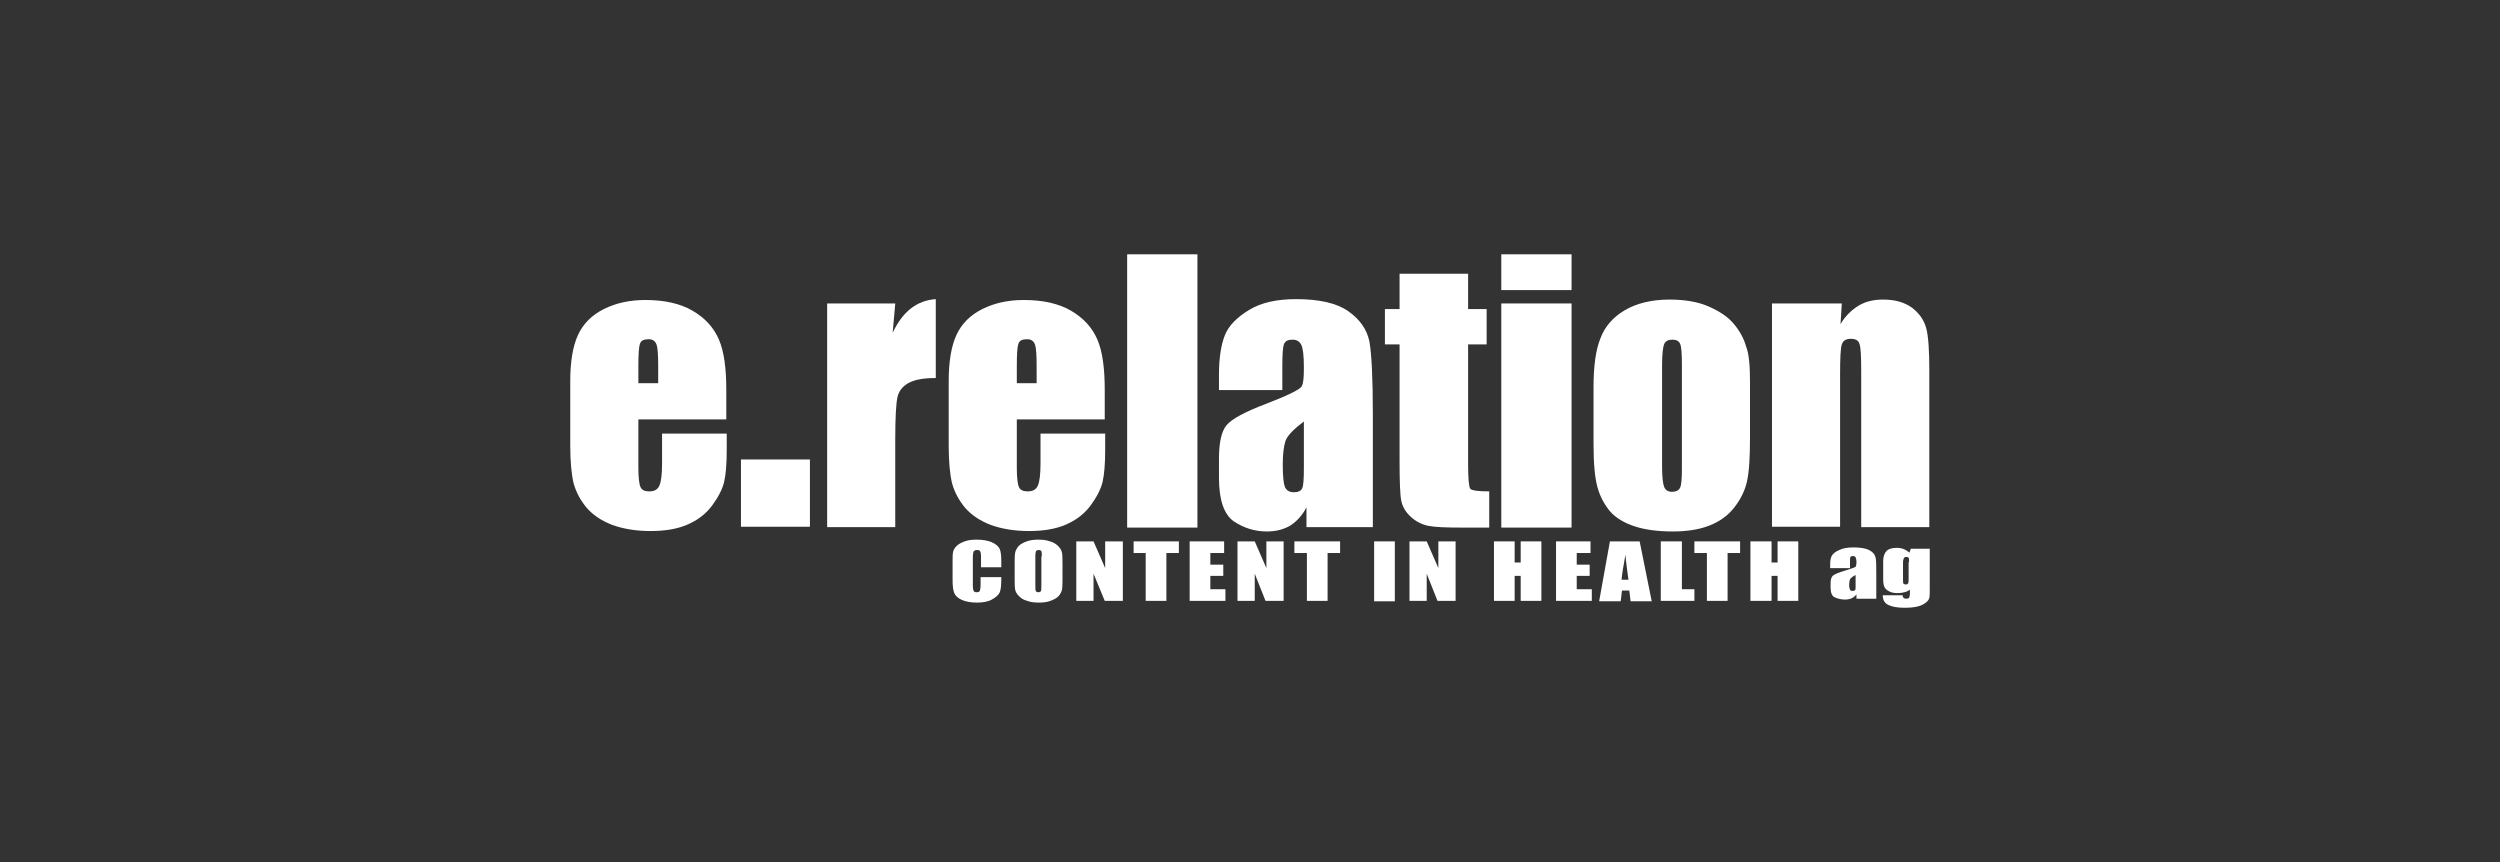 <?xml version="1.0" encoding="utf-8"?>
<!-- Generator: Adobe Illustrator 19.2.1, SVG Export Plug-In . SVG Version: 6.00 Build 0)  -->
<svg version="1.1" id="Ebene_1" xmlns="http://www.w3.org/2000/svg" xmlns:xlink="http://www.w3.org/1999/xlink" x="0px" y="0px"
	 viewBox="0 0 580 200" style="enable-background:new 0 0 580 200;" xml:space="preserve">
<rect x="0" y="0" width="580" height="200" fill="#333333" stroke="none"/>
<style type="text/css">
	.st0{fill:#FFFFFF;}
</style>
<g>
	<path class="st0" d="M152.7,88.9v-3.8c0-2.7-0.1-4.4-0.4-5.2c-0.3-0.8-0.9-1.2-1.8-1.2c-1.1,0-1.8,0.3-2,1
		c-0.3,0.7-0.4,2.5-0.4,5.4v3.8H152.7z M168.6,97.3h-20.5v11.2c0,2.3,0.2,3.9,0.5,4.5c0.3,0.7,1,1,2,1c1.2,0,2-0.4,2.4-1.4
		c0.4-0.9,0.6-2.6,0.6-5.2v-6.8h15v3.8c0,3.2-0.2,5.7-0.6,7.4c-0.4,1.7-1.4,3.6-2.8,5.5c-1.5,2-3.4,3.4-5.7,4.4s-5.1,1.5-8.6,1.5
		c-3.3,0-6.3-0.5-8.8-1.4c-2.6-1-4.5-2.3-6-4c-1.4-1.7-2.4-3.5-3-5.6c-0.5-2-0.8-5-0.8-8.8V88.4c0-4.5,0.6-8.1,1.8-10.7
		c1.2-2.6,3.2-4.6,6-6c2.8-1.4,6-2.1,9.6-2.1c4.4,0,8.1,0.8,11,2.5c2.9,1.7,4.9,3.9,6.1,6.7c1.2,2.8,1.7,6.7,1.7,11.7V97.3z"/>
	<path class="st0" d="M207.7,70.4l-0.6,6.8c2.3-4.9,5.6-7.5,10-7.8v18.3c-2.9,0-5,0.4-6.4,1.2c-1.4,0.8-2.2,1.9-2.5,3.3
		c-0.3,1.4-0.5,4.6-0.5,9.6v20.5h-15.8V70.4H207.7z"/>
	<path class="st0" d="M240.5,88.9v-3.8c0-2.7-0.1-4.4-0.4-5.2c-0.3-0.8-0.9-1.2-1.8-1.2c-1.1,0-1.8,0.3-2,1
		c-0.3,0.7-0.4,2.5-0.4,5.4v3.8H240.5z M256.4,97.3h-20.5v11.2c0,2.3,0.2,3.9,0.5,4.5c0.3,0.7,1,1,2,1c1.2,0,2-0.4,2.4-1.4
		c0.4-0.9,0.6-2.6,0.6-5.2v-6.8h15v3.8c0,3.2-0.2,5.7-0.6,7.4c-0.4,1.7-1.4,3.6-2.8,5.5c-1.5,2-3.4,3.4-5.7,4.4
		c-2.3,1-5.1,1.5-8.6,1.5c-3.3,0-6.3-0.5-8.8-1.4c-2.6-1-4.5-2.3-6-4c-1.4-1.7-2.4-3.5-3-5.6c-0.5-2-0.8-5-0.8-8.8V88.4
		c0-4.5,0.6-8.1,1.8-10.7c1.2-2.6,3.2-4.6,6-6c2.8-1.4,6-2.1,9.6-2.1c4.4,0,8.1,0.8,11,2.5c2.9,1.7,4.9,3.9,6.1,6.7
		c1.2,2.8,1.7,6.7,1.7,11.7V97.3z"/>
</g>
<rect x="261.5" y="59" class="st0" width="16.3" height="63.4"/>
<g>
	<path class="st0" d="M302.6,97.7c-2.5,1.9-4,3.4-4.4,4.7c-0.4,1.3-0.6,3.1-0.6,5.4c0,2.7,0.2,4.4,0.5,5.2c0.4,0.8,1,1.2,2.1,1.2
		c1,0,1.6-0.3,1.9-0.9c0.3-0.6,0.4-2.2,0.4-4.8V97.7z M297.6,90.5h-14.8v-3.5c0-4,0.5-7.1,1.4-9.3c0.9-2.2,2.8-4.1,5.6-5.8
		c2.8-1.7,6.4-2.5,10.9-2.5c5.3,0,9.4,0.9,12.1,2.8c2.7,1.9,4.3,4.2,4.9,7c0.5,2.8,0.8,8.4,0.8,17v26.1h-15.4v-4.6
		c-1,1.9-2.2,3.2-3.7,4.2c-1.5,0.9-3.3,1.4-5.5,1.4c-2.8,0-5.3-0.8-7.6-2.3c-2.3-1.6-3.5-4.9-3.5-10.2v-4.3c0-3.9,0.6-6.5,1.8-7.9
		c1.2-1.4,4.3-3.1,9.1-4.9c5.2-2,8-3.4,8.3-4.1c0.4-0.7,0.5-2.1,0.5-4.3c0-2.7-0.2-4.5-0.6-5.3c-0.4-0.8-1.1-1.2-2-1.2
		c-1.1,0-1.7,0.3-2,1c-0.3,0.7-0.4,2.5-0.4,5.4V90.5z"/>
	<path class="st0" d="M340.6,63.5v8.2h4.3v8.2h-4.3v27.8c0,3.4,0.2,5.3,0.5,5.7c0.4,0.4,1.8,0.6,4.4,0.6v8.4h-6.4
		c-3.6,0-6.2-0.1-7.7-0.4s-2.9-1-4.1-2.1c-1.2-1.1-1.9-2.3-2.2-3.7c-0.3-1.4-0.4-4.7-0.4-9.8V79.9h-3.4v-8.2h3.4v-8.2H340.6z"/>
</g>
<path class="st0" d="M364.6,122.4h-16.3V70.4h16.3V122.4z M364.6,67.3h-16.3V59h16.3V67.3z"/>
<g>
	<path class="st0" d="M390.2,84.8c0-2.7-0.1-4.3-0.4-5c-0.3-0.7-0.9-1-1.8-1c-0.9,0-1.6,0.3-1.9,1c-0.3,0.7-0.5,2.4-0.5,5v23.4
		c0,2.5,0.2,4.1,0.5,4.8c0.3,0.7,0.9,1.1,1.8,1.1c0.9,0,1.6-0.3,1.9-1c0.3-0.7,0.4-2.1,0.4-4.4V84.8z M406,88.7v12.7
		c0,4.7-0.2,8.1-0.7,10.3s-1.5,4.2-3,6.1c-1.5,1.9-3.5,3.3-5.9,4.2c-2.4,0.9-5.2,1.3-8.3,1.3c-3.5,0-6.5-0.4-8.9-1.2
		c-2.4-0.8-4.3-1.9-5.7-3.5c-1.3-1.6-2.3-3.4-2.9-5.6c-0.6-2.2-0.9-5.5-0.9-9.9V89.8c0-4.8,0.5-8.6,1.6-11.3c1-2.7,2.9-4.9,5.6-6.5
		c2.7-1.6,6.2-2.5,10.4-2.5c3.5,0,6.6,0.5,9.1,1.6c2.5,1.1,4.5,2.4,5.9,4.1c1.4,1.7,2.3,3.4,2.8,5.2C405.8,82.2,406,85,406,88.7"/>
	<path class="st0" d="M427.3,70.4l-0.3,4.8c1.1-1.9,2.6-3.3,4.2-4.3c1.7-1,3.6-1.4,5.7-1.4c2.7,0,4.9,0.6,6.7,1.9
		c1.7,1.3,2.8,2.9,3.3,4.8c0.5,1.9,0.7,5.2,0.7,9.7v36.4h-15.8v-36c0-3.6-0.1-5.8-0.4-6.5c-0.2-0.8-0.9-1.2-2-1.2
		c-1.1,0-1.8,0.4-2.1,1.3c-0.3,0.9-0.4,3.3-0.4,7.2v35.1h-15.8V70.4H427.3z"/>
	<path class="st0" d="M232.4,131.6h-4.8v-2.4c0-0.7-0.1-1.1-0.2-1.3c-0.1-0.2-0.3-0.3-0.7-0.3c-0.4,0-0.6,0.1-0.8,0.3
		c-0.1,0.2-0.2,0.7-0.2,1.4v6.5c0,0.7,0.1,1.1,0.2,1.3c0.1,0.2,0.3,0.3,0.7,0.3c0.4,0,0.6-0.1,0.7-0.3c0.1-0.2,0.2-0.7,0.2-1.5v-1.7
		h4.8v0.5c0,1.4-0.1,2.5-0.4,3.1c-0.3,0.6-0.9,1.1-1.8,1.6c-0.9,0.5-2.1,0.7-3.4,0.7c-1.4,0-2.6-0.2-3.5-0.6
		c-0.9-0.4-1.5-0.9-1.8-1.6c-0.3-0.7-0.4-1.7-0.4-3.1v-4.1c0-1,0-1.7,0.1-2.3c0.1-0.5,0.4-1,0.8-1.4c0.5-0.5,1.1-0.8,1.9-1.1
		c0.8-0.3,1.7-0.4,2.8-0.4c1.4,0,2.6,0.2,3.5,0.6c0.9,0.4,1.5,0.9,1.8,1.5c0.3,0.6,0.4,1.6,0.4,2.9V131.6z"/>
	<path class="st0" d="M241.7,129.1c0-0.6,0-1.1-0.1-1.2c-0.1-0.2-0.3-0.3-0.6-0.3c-0.3,0-0.4,0.1-0.6,0.2c-0.1,0.1-0.2,0.6-0.2,1.3
		v6.5c0,0.8,0,1.3,0.1,1.5c0.1,0.2,0.3,0.3,0.6,0.3c0.3,0,0.5-0.1,0.6-0.3c0.1-0.2,0.1-0.7,0.1-1.6V129.1z M246.5,133.7
		c0,1.4,0,2.4-0.1,3c-0.1,0.6-0.4,1.1-0.8,1.6c-0.5,0.5-1.1,0.8-1.9,1.1c-0.8,0.3-1.7,0.4-2.7,0.4c-1,0-1.9-0.1-2.7-0.4
		c-0.8-0.2-1.4-0.6-1.9-1.1c-0.5-0.5-0.8-1-0.9-1.6c-0.1-0.6-0.1-1.6-0.1-3v-2.4c0-1.4,0-2.4,0.1-3s0.4-1.1,0.8-1.6
		c0.5-0.5,1.1-0.8,1.9-1.1c0.8-0.3,1.7-0.4,2.7-0.4c1,0,1.9,0.1,2.7,0.4c0.8,0.2,1.4,0.6,1.9,1.1c0.5,0.5,0.8,1,0.9,1.6
		c0.1,0.6,0.1,1.6,0.1,3V133.7z"/>
</g>
<polygon class="st0" points="260.5,125.6 260.5,139.4 256.3,139.4 253.7,133.1 253.7,139.4 249.7,139.4 249.7,125.6 253.7,125.6 
	256.4,131.8 256.4,125.6 "/>
<polygon class="st0" points="273.5,125.6 273.5,128.3 270.6,128.3 270.6,139.4 265.8,139.4 265.8,128.3 263,128.3 263,125.6 "/>
<polygon class="st0" points="276,125.6 284,125.6 284,128.3 280.8,128.3 280.8,131 283.8,131 283.8,133.6 280.8,133.6 280.8,136.7 
	284.3,136.7 284.3,139.4 276,139.4 "/>
<polygon class="st0" points="297.8,125.6 297.8,139.4 293.6,139.4 291.1,133.1 291.1,139.4 287.1,139.4 287.1,125.6 291.1,125.6 
	293.8,131.8 293.8,125.6 "/>
<polygon class="st0" points="310.9,125.6 310.9,128.3 308,128.3 308,139.4 303.2,139.4 303.2,128.3 300.3,128.3 300.3,125.6 "/>
<rect x="318.8" y="125.6" class="st0" width="4.8" height="13.9"/>
<polygon class="st0" points="337.7,125.6 337.7,139.4 333.5,139.4 331,133.1 331,139.4 327,139.4 327,125.6 331,125.6 333.7,131.8 
	333.7,125.6 "/>
<polygon class="st0" points="357.6,125.6 357.6,139.4 352.8,139.4 352.8,133.6 351.4,133.6 351.4,139.4 346.6,139.4 346.6,125.6 
	351.4,125.6 351.4,130.5 352.8,130.5 352.8,125.6 "/>
<polygon class="st0" points="361,125.6 369,125.6 369,128.3 365.8,128.3 365.8,131 368.8,131 368.8,133.6 365.8,133.6 365.8,136.7 
	369.3,136.7 369.3,139.4 361,139.4 "/>
<g>
	<path class="st0" d="M377.8,134.5c-0.2-1.6-0.5-3.5-0.7-5.8c-0.5,2.7-0.8,4.6-0.9,5.8H377.8z M380.4,125.6l2.8,13.9h-4.9l-0.3-2.5
		h-1.7l-0.3,2.5h-5l2.5-13.9H380.4z"/>
</g>
<polygon class="st0" points="390.2,125.6 390.2,136.7 393.1,136.7 393.1,139.4 385.3,139.4 385.3,125.6 "/>
<polygon class="st0" points="403.7,125.6 403.7,128.3 400.8,128.3 400.8,139.4 396,139.4 396,128.3 393.1,128.3 393.1,125.6 "/>
<polygon class="st0" points="417.2,125.6 417.2,139.4 412.4,139.4 412.4,133.6 411,133.6 411,139.4 406.1,139.4 406.1,125.6 
	411,125.6 411,130.5 412.4,130.5 412.4,125.6 "/>
<g>
	<path class="st0" d="M430.5,133.4c-0.8,0.4-1.2,0.8-1.3,1c-0.1,0.3-0.2,0.7-0.2,1.2c0,0.6,0.1,1,0.2,1.2c0.1,0.2,0.3,0.3,0.6,0.3
		c0.3,0,0.5-0.1,0.6-0.2c0.1-0.1,0.1-0.5,0.1-1.1V133.4z M429,131.8h-4.4V131c0-0.9,0.1-1.6,0.4-2.1c0.3-0.5,0.8-0.9,1.7-1.3
		c0.8-0.4,1.9-0.6,3.3-0.6c1.6,0,2.8,0.2,3.6,0.6c0.8,0.4,1.3,0.9,1.5,1.6c0.2,0.6,0.2,1.9,0.2,3.8v5.9h-4.6v-1
		c-0.3,0.4-0.7,0.7-1.1,0.9c-0.5,0.2-1,0.3-1.6,0.3c-0.8,0-1.6-0.2-2.3-0.5c-0.7-0.3-1-1.1-1-2.3v-1c0-0.9,0.2-1.5,0.6-1.8
		c0.4-0.3,1.3-0.7,2.7-1.1c1.6-0.5,2.4-0.8,2.5-0.9c0.1-0.2,0.2-0.5,0.2-1c0-0.6-0.1-1-0.2-1.2c-0.1-0.2-0.3-0.3-0.6-0.3
		c-0.3,0-0.5,0.1-0.6,0.2c-0.1,0.2-0.1,0.6-0.1,1.2V131.8z"/>
	<path class="st0" d="M442.9,130.4c0-0.5,0-0.9-0.1-1c-0.1-0.1-0.3-0.2-0.5-0.2c-0.3,0-0.5,0.1-0.6,0.3c-0.1,0.2-0.2,0.5-0.2,1v3.9
		c0,0.5,0,0.9,0.1,1s0.3,0.2,0.5,0.2c0.3,0,0.5-0.1,0.6-0.3c0.1-0.2,0.1-0.6,0.1-1.3V130.4z M447.7,127.3v9c0,1.2,0,2-0.1,2.4
		c-0.1,0.4-0.3,0.7-0.8,1.1c-0.5,0.4-1.1,0.7-1.9,0.9c-0.8,0.2-1.8,0.3-3.1,0.3c-1.5,0-2.7-0.2-3.6-0.6c-0.9-0.4-1.4-1.1-1.4-2.3
		h4.6c0,0.5,0.3,0.8,0.8,0.8c0.4,0,0.6-0.1,0.7-0.2c0.1-0.2,0.2-0.5,0.2-1v-0.9c-0.4,0.3-0.8,0.5-1.3,0.6c-0.4,0.1-0.9,0.2-1.4,0.2
		c-0.9,0-1.6-0.1-2.1-0.4c-0.6-0.3-0.9-0.6-1.1-1c-0.2-0.4-0.3-1-0.3-1.8v-4.2c0-1.1,0.3-1.9,0.8-2.4c0.5-0.5,1.3-0.7,2.4-0.7
		c0.6,0,1.1,0.1,1.6,0.3c0.5,0.2,0.9,0.5,1.3,0.8l0.3-0.9H447.7z"/>
</g>
<rect x="171.9" y="106.6" class="st0" width="16" height="15.6"/>
</svg>
